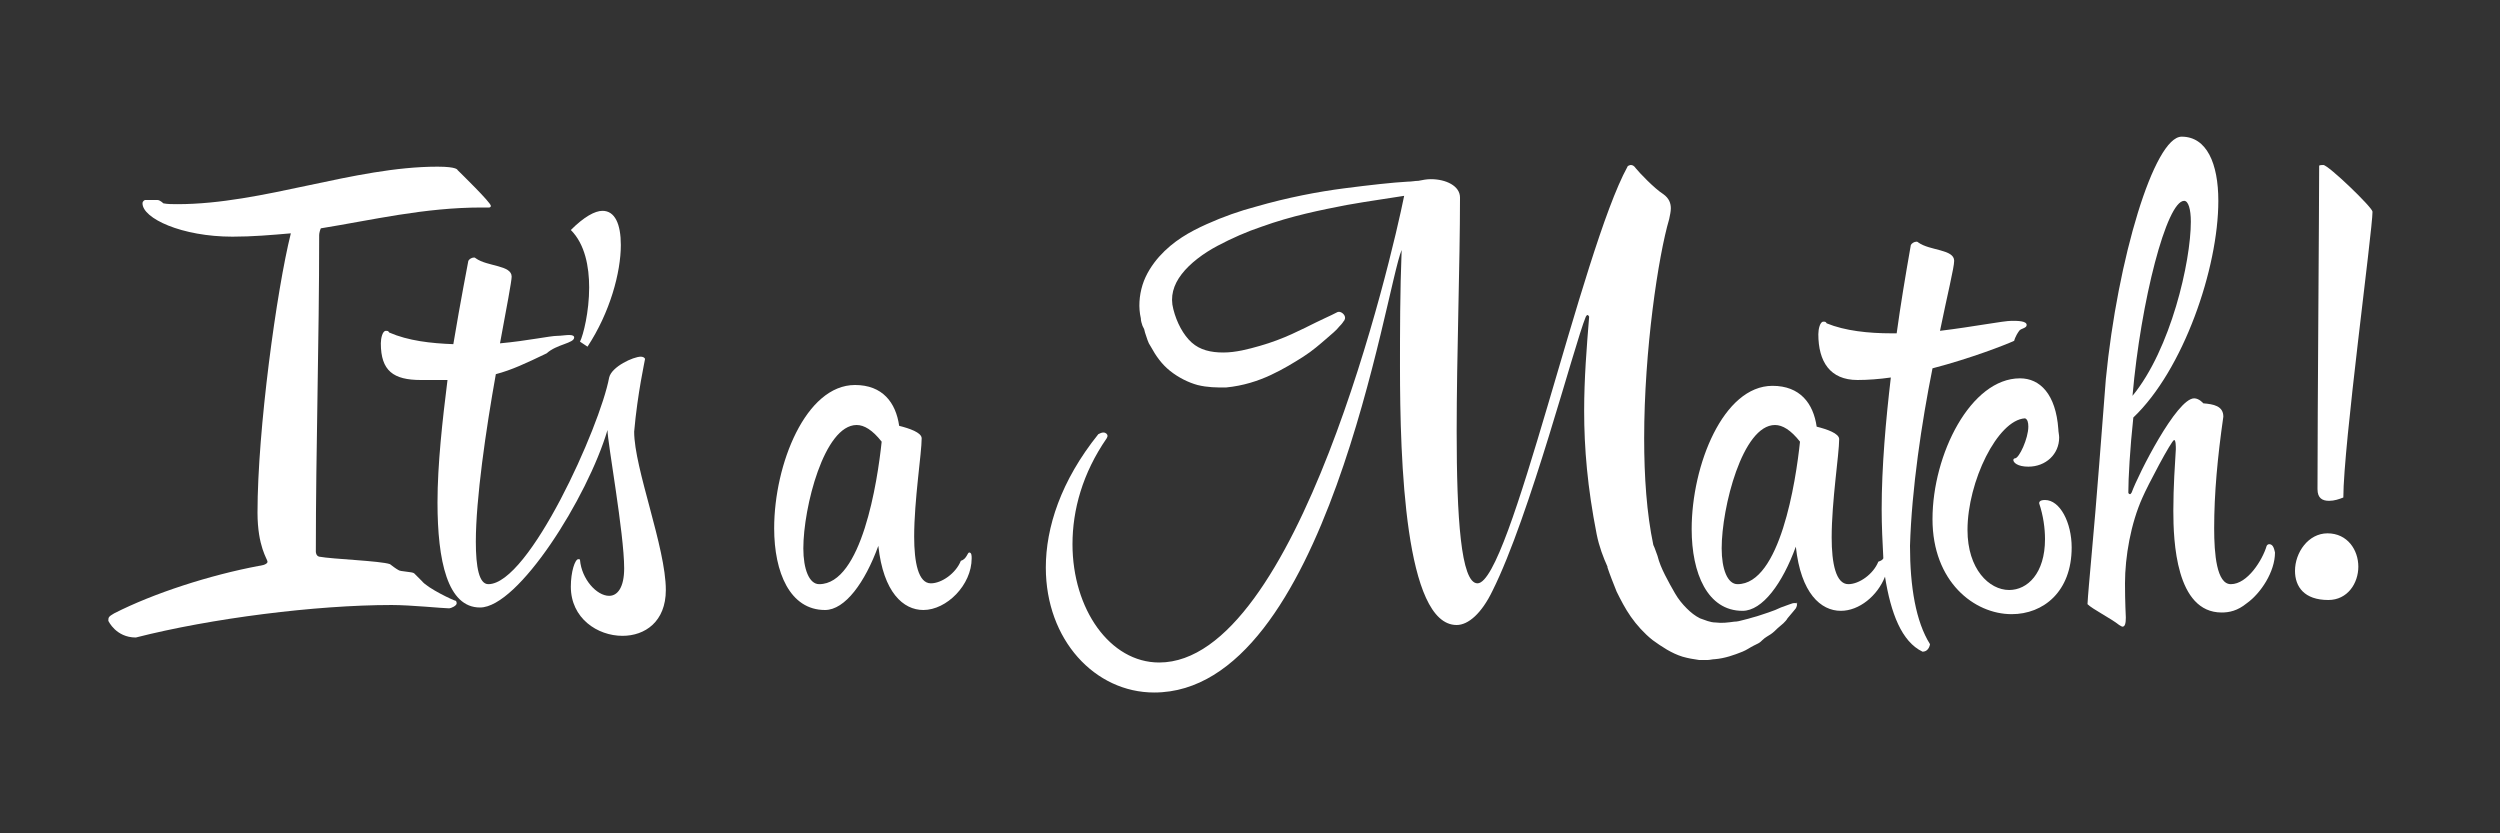 <?xml version="1.0" encoding="utf-8"?>
<!-- Generator: Adobe Illustrator 19.0.0, SVG Export Plug-In . SVG Version: 6.00 Build 0)  -->
<svg version="1.1" id="Layer_1" xmlns="http://www.w3.org/2000/svg" xmlns:xlink="http://www.w3.org/1999/xlink" x="0px" y="0px"
	 viewBox="0 0 300 100" style="enable-background:new 0 0 300 100;" xml:space="preserve">
<rect x="0" y="0" width="300" height="100" fill="#333333" stroke="none"/>
<style type="text/css">
	.st0{fill:#FFFFFF;}
</style>
<g id="XMLID_1_">
	<path id="XMLID_10_" class="st0" d="M50.6,69.7l-0.9-0.9c-0.2-0.2-1.7-0.2-1.9-0.4c-0.2-0.1-0.9-0.6-1-0.7
		c-1.1-0.4-6.9-0.6-8.5-0.9c-0.4-0.1-0.4-0.6-0.4-0.6c0-12.5,0.4-25,0.4-38c0-0.2,0.1-0.6,0.2-0.8c6.2-1,12.4-2.5,19.3-2.5h0.9
		c0,0,0.2,0,0.2-0.2c0-0.4-3.6-3.9-4-4.3c0,0,0-0.4-2.4-0.4c-10,0-21,4.5-31.2,4.5c-0.6,0-1.2,0-1.7-0.1c0,0-0.4-0.4-0.7-0.4h-1.5
		c0,0-0.3,0.1-0.3,0.4c0,1.8,4.7,4,10.8,4c2.4,0,4.7-0.2,7-0.4c-1.7,6.8-4,23.6-4,33.5c0,4.1,1.2,5.6,1.2,5.9c0,0.4-1,0.5-1,0.5
		c-5.9,1.1-12.7,3.3-17.4,5.7c-0.7,0.4-0.7,0.5-0.7,0.9c0,0,0.9,2,3.3,2c9-2.3,21.6-3.9,30.7-3.9c2.3,0,6.2,0.4,6.9,0.4
		c0.2,0,0.9-0.3,0.9-0.6c0-0.2-0.1-0.3-0.1-0.3C54.5,72.1,51.3,70.6,50.6,69.7z"/>
	<path id="XMLID_11_" class="st0" d="M69.6,41l0.9,0.6c2.7-4.1,4-8.9,4-12.2c0-2.5-0.7-4.1-2.2-4.1c-0.9,0-2.2,0.7-3.8,2.3
		c1.7,1.7,2.2,4.4,2.2,6.9C70.7,37.4,70,40.2,69.6,41z"/>
	<path id="XMLID_24_" class="st0" d="M77.4,43.1c0-0.2-0.3-0.3-0.5-0.3c-0.9,0-3.5,1.2-3.8,2.5c-1.1,5.9-9.6,24.8-14.5,24.8
		c-1.1,0-1.5-2-1.5-5.1c0-5.1,1.2-13.4,2.4-20.1c1.9-0.5,3.6-1.3,6.1-2.5c1.2-1.1,3.3-1.2,3.3-1.9c0-0.2-0.2-0.3-0.6-0.3
		c-0.4,0-1,0.1-1.4,0.1c-0.9,0-3.6,0.6-6.9,0.9c0.8-4.3,1.4-7.5,1.4-8c0-1.4-2.9-1.2-4.3-2.2c-0.1-0.1-0.2-0.1-0.2-0.1
		c-0.3,0-0.6,0.2-0.7,0.4c-0.1,0.6-0.9,4.6-1.8,10c-2.7-0.1-5.4-0.4-7.7-1.4c-0.1-0.2-0.2-0.2-0.4-0.2c-0.4,0-0.6,0.9-0.6,1.5
		c0,3.3,1.5,4.4,4.8,4.4h3.2c-0.6,4.8-1.2,10.1-1.2,14.7c0,7,1.2,12.6,5.1,12.6c4.6,0,12.9-13.2,15.3-21.3c0,1.5,2,12.4,2,16.6
		c0,2.3-0.8,3.3-1.8,3.3c-1.5,0-3.3-2-3.5-4.3c0-0.1-0.1-0.1-0.2-0.1c-0.4,0-0.9,1.5-0.9,3.3c0,3.8,3.2,5.9,6.2,5.9
		c2.7,0,5.2-1.7,5.2-5.5c0-5.1-3.8-14.6-3.8-19C76.5,47.2,77.4,43.2,77.4,43.1z"/>
	<path id="XMLID_32_" class="st0" d="M116.3,66.3c-0.2,0-0.3,0.8-1,1c-0.6,1.5-2.3,2.7-3.6,2.7c-1.5,0-2-2.5-2-5.6
		c0-4.4,0.9-10,0.9-11.8c0-0.7-1.5-1.2-2.7-1.5c-0.4-2.8-2-4.9-5.3-4.9c-5.9,0-9.7,9.5-9.7,17.2c0,5.3,1.9,9.8,6.1,9.8
		c2.4,0,4.8-3.3,6.4-7.7c0.6,5.6,3,7.7,5.4,7.7c2.8,0,5.8-3,5.8-6.2C116.6,66.7,116.6,66.3,116.3,66.3z M98.3,70.1
		c-1.2,0-1.9-1.8-1.9-4.3c0-4.9,2.5-14.8,6.4-14.8c0.9,0,1.9,0.6,3,2C105.3,57.8,103.4,70.1,98.3,70.1z"/>
	<path id="XMLID_35_" class="st0" d="M231.9,44.2c4.6-1.2,8.7-2.8,9.8-3.3c0,0,0.1-0.5,0.6-1.2c0.2-0.3,0.9-0.3,0.9-0.7
		c0-0.5-1.1-0.5-1.8-0.5c-1,0-4.5,0.7-8.6,1.2c0.9-4.4,1.7-7.6,1.7-8.4c0-1.4-2.9-1.2-4.3-2.2c-0.1-0.1-0.2-0.1-0.2-0.1
		c-0.3,0-0.6,0.2-0.7,0.4c-0.7,4-1.2,7-1.7,10.6H227c-2.8,0-5.6-0.3-7.8-1.2c-0.1-0.2-0.2-0.2-0.4-0.2c-0.4,0-0.6,0.9-0.6,1.5
		c0,3.3,1.4,5.5,4.7,5.5c1.2,0,2.6-0.1,4-0.3c-0.6,5.1-1.1,10.7-1.1,15.8c0,2,0.1,4,0.2,5.9c-0.1,0.2-0.3,0.3-0.6,0.4
		c-0.6,1.5-2.3,2.7-3.6,2.7c-1.5,0-2-2.5-2-5.6c0-4.4,0.9-10,0.9-11.8c0-0.7-1.5-1.2-2.7-1.5c-0.4-2.8-2-4.9-5.3-4.9
		c-5.9,0-9.7,9.5-9.7,17.2c0,5.3,1.9,9.8,6.1,9.8c2.4,0,4.8-3.3,6.4-7.7c0.6,5.6,3,7.7,5.4,7.7c2.2,0,4.4-1.8,5.3-4.1
		c0.7,4.4,2,7.8,4.5,9c0.8,0,0.9-0.9,0.9-0.9c-1.7-2.7-2.4-6.9-2.4-11.8C229.4,58.7,230.6,50.7,231.9,44.2z M208.5,70.1
		c-1.2,0-1.9-1.8-1.9-4.3c0-4.9,2.5-14.8,6.4-14.8c0.9,0,1.9,0.6,3,2C215.5,57.8,213.6,70.1,208.5,70.1z"/>
	<path id="XMLID_36_" class="st0" d="M245.4,60c-0.7,0-0.7,0.3-0.7,0.4c0.5,1.5,0.7,3,0.7,4.3c0,4.1-2.1,6.1-4.3,6.1
		c-2.4,0-5-2.5-5-7.2c0-5.8,3.6-13.2,6.9-13.4c0.3,0.1,0.4,0.5,0.4,1c0,1.4-1.1,3.8-1.6,3.8c-0.1,0-0.2,0.1-0.2,0.2
		c0,0.3,0.5,0.8,1.8,0.8c2.1,0,3.7-1.5,3.7-3.5c0-0.3-0.1-0.7-0.1-1c-0.3-4.2-2.2-6.1-4.6-6.1c-5.9,0-10.5,9.1-10.5,16.9
		c0,7.5,5,11.4,9.5,11.4c3.8,0,7.2-2.7,7.2-8C248.6,62.7,247.2,60,245.4,60z"/>
	<path id="XMLID_37_" class="st0" d="M279.5,60.1c0.6,0,1.2-0.2,1.7-0.4c0-6.2,3.5-32,3.5-34.3c0-0.5-5.3-5.6-5.9-5.6
		c-0.1,0-0.5,0-0.5,0.1c0,4.8-0.2,29.9-0.2,38.8C278.1,59.8,278.7,60.1,279.5,60.1z"/>
	<path id="XMLID_38_" class="st0" d="M279.3,64c-2.3,0-3.9,2.3-3.9,4.5c0,1.9,1.1,3.5,4,3.5c2.3,0,3.6-2,3.6-4
		C283,66,281.7,64,279.3,64z"/>
	<path id="XMLID_39_" class="st0" d="M215.1,72.4L215.1,72.4c0,0-0.6,0.2-1.4,0.5c-0.4,0.2-0.9,0.4-1.5,0.6
		c-0.3,0.1-0.6,0.2-0.9,0.3c-0.3,0.1-0.6,0.2-1,0.3c-0.3,0.1-0.7,0.2-1.1,0.3c-0.4,0.1-0.7,0.2-1.1,0.2c-0.7,0.1-1.5,0.2-2.2,0.1
		c-0.7,0-1.3-0.3-1.9-0.5c-0.6-0.3-1.1-0.7-1.6-1.2c-0.5-0.5-1-1.1-1.4-1.8c-0.4-0.7-0.8-1.4-1.2-2.2c-0.4-0.8-0.7-1.5-0.9-2.3
		c-0.2-0.5-0.3-0.9-0.5-1.3c-0.8-3.8-1.1-8.2-1.1-12.8c0-10.6,1.7-21.9,3-26.3c0.1-0.5,0.2-0.9,0.2-1.3c0-0.6-0.2-1.2-0.9-1.7
		c-1.1-0.7-2.9-2.6-3.3-3.1c-0.2-0.3-0.4-0.4-0.6-0.4c-0.1,0-0.4,0.1-0.4,0.2C189.8,30,181.2,70,177.3,70c-2,0-2.5-8-2.5-18.2
		c0-9.2,0.4-20,0.4-28.1c0-1.4-1.7-2.2-3.5-2.2c-0.5,0-1,0.1-1.5,0.2c-0.4,0-0.8,0.1-1.3,0.1c-1.8,0.1-4.5,0.4-7.6,0.8
		c-3.1,0.4-6.8,1.1-10.6,2.2c-1.9,0.5-3.9,1.2-5.9,2.1c-2,0.9-4,2-5.7,3.9c-0.8,0.9-1.6,2.1-2,3.4c-0.4,1.3-0.5,2.7-0.2,4
		c0,0.3,0.1,0.6,0.2,0.9l0.1,0.2l0.1,0.2l0.1,0.4c0.1,0.3,0.2,0.6,0.3,0.9c0.1,0.3,0.2,0.5,0.4,0.8c0.6,1.1,1.3,2.1,2.3,2.9
		c1,0.8,2.2,1.4,3.3,1.7c1.2,0.3,2.3,0.3,3.4,0.3c2.1-0.2,3.9-0.8,5.4-1.5c1.5-0.7,2.8-1.5,3.9-2.2c1.1-0.7,2-1.5,2.7-2.1
		c0.7-0.6,1.3-1.1,1.6-1.5c0.4-0.4,0.5-0.6,0.5-0.6c0.2-0.2,0.3-0.5,0.1-0.8c-0.2-0.3-0.6-0.5-0.9-0.3l0,0c0,0-0.2,0.1-0.6,0.3
		c-0.4,0.2-1.1,0.5-1.9,0.9c-0.8,0.4-1.8,0.9-2.9,1.4c-1.1,0.5-2.4,1-3.8,1.4c-1.4,0.4-2.9,0.8-4.4,0.8c-1.5,0-2.8-0.3-3.8-1.2
		c-1-0.9-1.8-2.4-2.2-4c-0.4-1.5,0-2.9,1-4.2c1-1.3,2.6-2.5,4.3-3.4c1.7-0.9,3.5-1.7,5.3-2.3c3.6-1.3,7.1-2,10.2-2.6
		c2.8-0.5,5.1-0.8,6.9-1.1c-1.5,7.5-12.8,56-29.4,56c-5.9,0-10.4-6.4-10.4-14.2c0-4.1,1.2-8.5,4.1-12.7c0.1-0.2,0.1-0.2,0.1-0.3
		c0-0.2-0.2-0.4-0.5-0.4c-0.2,0-0.4,0.1-0.6,0.2c-4.5,5.6-6.3,11.2-6.3,16c0,8.7,5.9,15,13,15c20.7,0,27.8-48.7,29.7-53.1
		c-0.2,5.1-0.2,9.8-0.2,14c0,11.3,0.6,31,6.8,31c1.4,0,3-1.4,4.3-4.1c4.5-9,9.8-29.5,11.2-32.9c0.1-0.1,0.1-0.2,0.2-0.2
		c0.1,0,0.2,0.2,0.2,0.2c-0.3,3.7-0.6,7.4-0.6,11.3c0,4.5,0.4,9.2,1.5,14.8c0.3,1.5,0.8,2.8,1.3,3.9c0,0,0,0.1,0,0.1
		c0.3,0.9,0.7,1.9,1.1,2.9c0.5,1,1,2,1.7,3c0.7,1,1.6,2,2.6,2.8c1.1,0.8,2.3,1.6,3.6,2c0.7,0.2,1.3,0.3,2,0.4c0.3,0,0.7,0,1,0
		c0.3,0,0.6-0.1,0.9-0.1c1.2-0.1,2.3-0.5,3.3-0.9c0.5-0.2,0.9-0.5,1.3-0.7c0.2-0.1,0.4-0.2,0.6-0.3c0.2-0.1,0.4-0.3,0.5-0.4
		c0.3-0.3,0.7-0.5,1-0.7c0.3-0.2,0.6-0.5,0.8-0.7c0.2-0.2,0.5-0.4,0.7-0.6c0.2-0.2,0.4-0.4,0.5-0.6c0.6-0.7,1-1.2,1-1.2
		c0.1-0.2,0.2-0.4,0.1-0.7C215.9,72.5,215.5,72.3,215.1,72.4z"/>
	<path id="XMLID_42_" class="st0" d="M272.3,65.3c-0.2,0-0.3,0.2-0.3,0.2c-0.5,1.7-2.3,4.6-4.3,4.6c-1.7,0-2-3.6-2-6.7
		c0-4.2,0.4-8.5,1.1-13.4c0-1.3-1.2-1.5-2.4-1.6c0,0-0.5-0.6-1.1-0.6c-2.1,0-6.7,9.1-7.5,11.3c-0.1,0.1-0.1,0.2-0.2,0.2
		c-0.1,0-0.2-0.1-0.2-0.2c0-1.7,0.2-5.3,0.6-9c6-5.7,10.2-17.9,10.2-26c0-4.5-1.4-7.7-4.4-7.7c-3.3,0-7.7,14.7-9.1,29.1l-0.8,10.3
		l0,0c-0.6,7.9-1.3,14.7-1.4,16.7c0.6,0.6,2.8,1.7,3.8,2.5c0.2,0.1,0.3,0.2,0.4,0.2c0.3,0,0.4-0.4,0.4-1.1c0,0-0.1-1.9-0.1-4.1
		c0-3.2,0.7-7.2,2.1-10.3c0.6-1.4,3.5-6.9,3.8-6.9c0.2,0,0.2,0.8,0.2,1.1c-0.1,1.7-0.3,4.5-0.3,7.4c0,3.6,0.3,12.2,5.8,12.2
		c0.9,0,1.9-0.2,3-1.1c1.7-1.2,3.4-3.8,3.4-6.1C272.9,65.9,272.8,65.3,272.3,65.3z M262.1,24.1c0.5,0,0.8,1,0.8,2.5
		c0,4.8-2.4,15.3-7,20.9C256.9,36.1,260,24.1,262.1,24.1z"/>
</g>
</svg>
